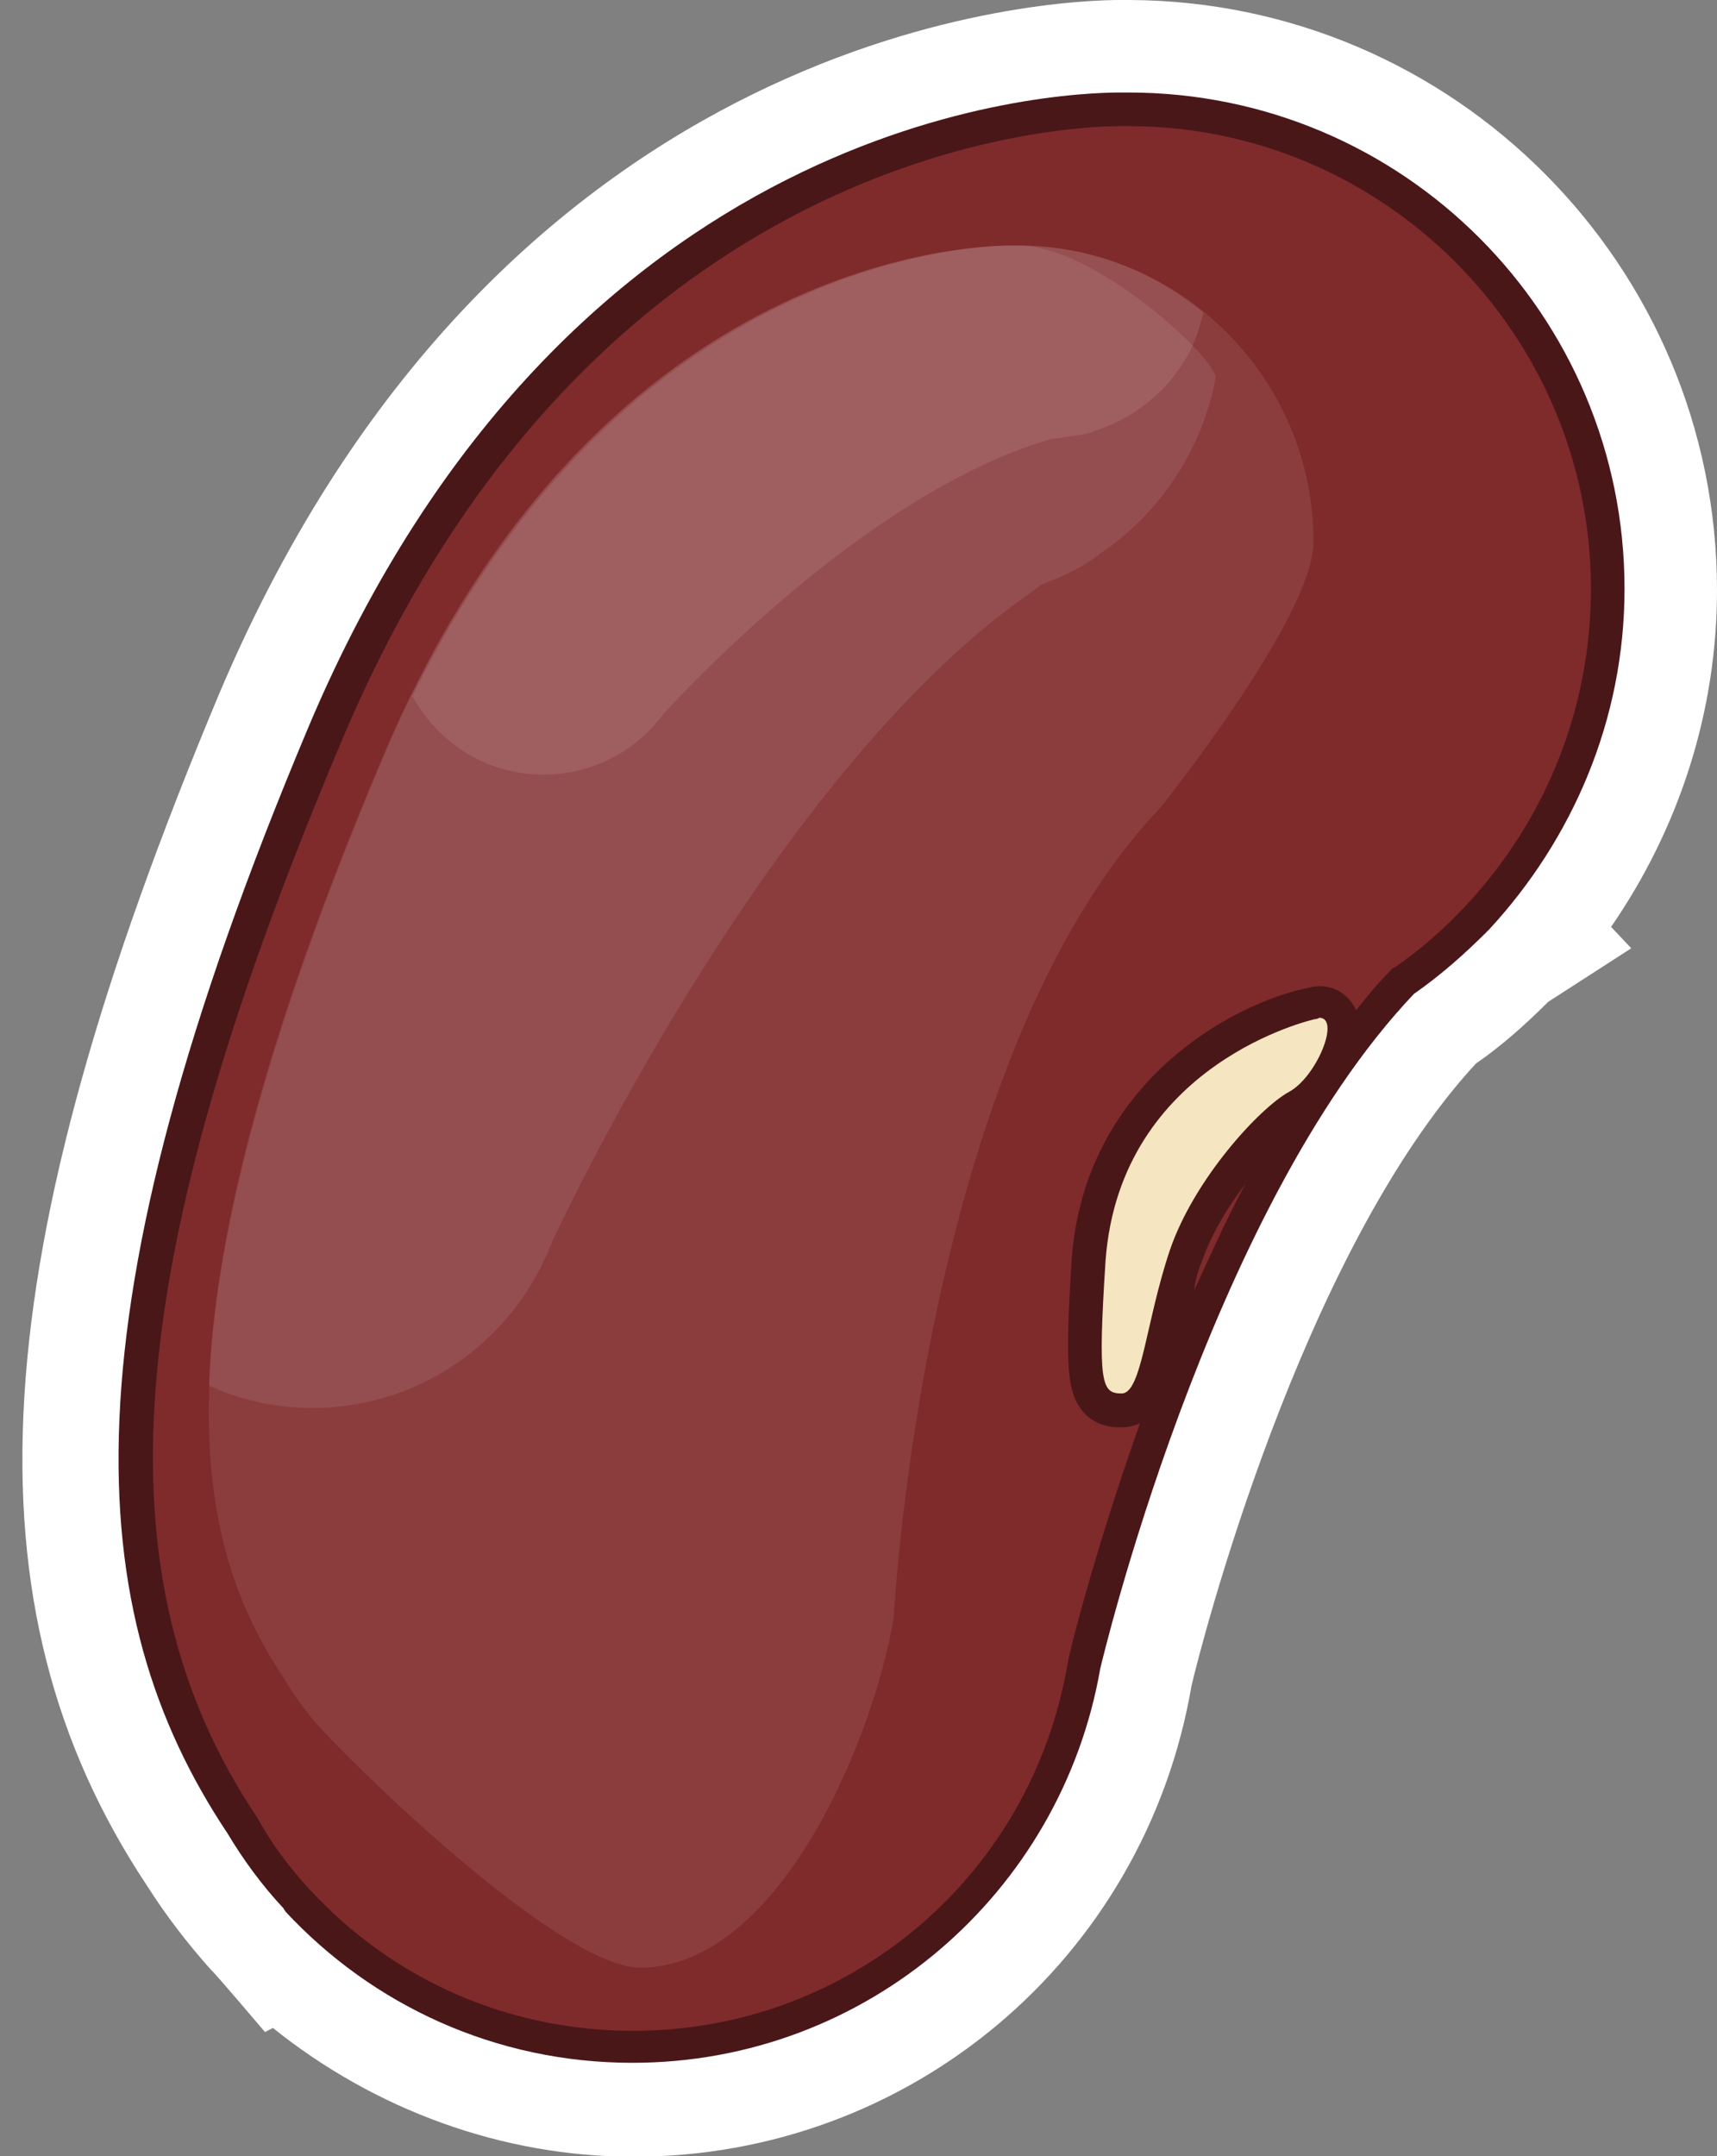 <?xml version="1.0" encoding="utf-8"?>
<!-- Generator: Adobe Illustrator 18.0.0, SVG Export Plug-In . SVG Version: 6.00 Build 0)  -->
<!DOCTYPE svg PUBLIC "-//W3C//DTD SVG 1.1//EN" "http://www.w3.org/Graphics/SVG/1.1/DTD/svg11.dtd">
<svg version="1.1" id="Layer_1" xmlns="http://www.w3.org/2000/svg" xmlns:xlink="http://www.w3.org/1999/xlink" x="0px" y="0px"
	 viewBox="-130 -129.7 843 1058.2" enable-background="new -130 -129.7 843 1058.2" xml:space="preserve">
<rect x="-130" y="-129.7" width="843" height="1058.2" fill="#808080" stroke="none"/>
<g>
	<path fill="#FFFFFF" d="M181.1,928.8c-64.5,0-127-23-177.1-63.2l-3.9,2c0,0-25.7-30.3-26.3-30.3c-11.8-13.2-22.4-27-31.6-41.5
		c-91.5-137.6-81-307.4,35.5-585.2c140.2-331.1,412.1-340.3,442.3-340.3c2,0,3.9,0,4.6,0C584-129,713,0.7,713,160
		c0,59.2-18.4,116.5-52,165.2l9.9,10.5L630.1,362c-11.2,11.2-23,21.7-35.5,30.3C508.3,485.8,458.9,680.6,455,697.7
		C431.9,832,316.7,928.8,181.1,928.8z"/>
	<g>
		<path fill="#7F2A2B" d="M181.1,874.1c-63.2,0-121.8-25.7-164.6-71.7l-2.6-3.3c-9.9-11.2-17.8-21.7-24.4-32.9
			C-92,645.1-80.2,490.4,28.4,231C154.1-67.1,393.1-75.7,420.1-75.7h3.3c130.3,0,235.7,105.3,235.7,235c0,59.9-23,117.2-63.8,161.3
			l-5.3,5.3c-10.5,9.9-20.4,17.8-30.3,25.7C456.3,459.5,404.3,678,402.3,687.2C383.9,795.8,290.4,874.1,181.1,874.1z"/>
		<path opacity="9.000000e-002" fill="#FFFFFF" enable-background="new    " d="M184.4,836c-37.5,0-131-89.5-156.7-117.2l-0.7-0.7
			c-5.9-6.6-11.2-13.8-15.8-21.1l-2-3.3c-42.8-64.5-70.4-167.9,48.1-449.6C160.1-2,345-9.2,366.1-9.2h3.3l0,0
			c80.3,0,145.5,65.2,145.5,145.5c0,36.9-75.7,131-75.7,131C322.7,389.7,308.8,664.2,308.8,664.2C297.6,729.3,250.2,836,184.4,836z"
			/>
		<path opacity="9.000000e-002" fill="#FFFFFF" enable-background="new    " d="M370-9.2L370-9.2h-3.9C345-9.2,160.1-2,57.4,242.9
			C-2.5,384.4-24.9,480.5-27.5,550.3c8.6,3.9,17.1,6.6,26.3,8.6c60.6,11.8,119.8-21.1,142.2-79c0,0,104-226.4,233-317.3l7.2-5.3
			l7.9-3.3c7.9-3.3,15.1-7.2,21.7-12.5l2-1.3c28.3-20.4,47.4-50,54-84.3C468.1,47.4,408.2-9.2,370-9.2z"/>
		<path opacity="0.1" fill="#FFFFFF" enable-background="new    " d="M453,44.8c3.9-6.6,5.9-13.8,7.9-21.1
			c-25-20.4-56-32.9-90.8-32.9l0,0h-3.3C347-9.2,177.8-2,72.5,212c6.6,11.8,15.8,21.7,28.3,29c31.6,17.8,71.1,9.9,93.5-18.4l2-2.6
			c9.9-10.5,97.4-105.3,185.6-133l4.6-1.3l5.3-0.7c4.6-0.7,9.9-1.3,14.5-2.6l1.3-0.7C426.7,75.7,443.1,62.5,453,44.8z"/>
		<path fill="#F5E5C0" d="M420.7,562.8c-2.6,0-7.9,0-12.5-4.6c-6.6-7.2-6.6-20.4-3.9-69.1c7.9-102,108-125.7,109.3-125.7l4.6-0.7
			c5.9,0,9.9,3.3,11.8,9.2c3.3,11.8-9.2,34.2-22.4,42.1c-13.2,7.2-44.1,40.8-54.6,73.1c-3.9,12.5-7.2,25.7-9.9,36.9
			C437.2,547,433.9,562.8,420.7,562.8z"/>
		<path fill="#4A1719" d="M667.6,159.3C667.6,25,559-84.3,424-84.3c0,0-1.3,0-3.9,0c-32.9,0-271.9,10.5-398.9,312
			C-100.6,517.4-90.7,661.5-18.3,770.1c7.9,13.2,17.1,25.7,27.6,36.9c0,0.7,0.7,0.7,0.7,1.3l0,0c42.8,46.1,103.3,74.4,170.5,74.4
			c115.2,0,210.6-83.6,229.7-193.5c0,0,52.7-224.5,154-331.1c13.2-9.2,25-19.7,36.2-30.9l0.7-0.7l0,0
			C641.9,282.4,667.6,223.8,667.6,159.3z M503,406.1c-14.5,7.9-46.7,42.8-58.6,77.7c-11.8,34.9-13.8,70.4-23.7,70.4
			c-9.9,0-11.8-4.6-7.9-65.2c7.2-97.4,102.7-118.5,102.7-118.5c1.3,0,2-0.7,2.6-0.7C528,370.6,516.2,398.9,503,406.1z M460.2,489.1
			c4.6-13.2,12.5-26.3,21.1-37.5c-9.2,17.1-17.1,34.9-25,52C456.9,498.3,458.3,493.7,460.2,489.1z M589.2,315.3l-0.7,0.7
			c-9.9,10.5-21.1,20.4-33.6,29l-1.3,0.7l-1.3,1.3c-5.9,5.9-11.2,12.5-16.5,19.1c-3.3-7.2-9.9-11.8-17.8-11.8
			c-2.6,0-5.3,0.7-7.9,1.3c-35.5,7.9-107.3,46.1-113.9,132.3c-3.3,52.7-2.6,65.8,5.9,75.7c6.6,7.2,15.1,7.2,18.4,7.2s6.6-0.7,9.2-2
			c-22.4,63.2-34.9,113.2-35.5,117.8c-17.8,104.7-107.3,180.4-213.3,180.4c-60.6,0-117.2-24.4-158.6-69.1l0,0l0,0l-0.7-0.7
			C12,786.6,3.4,775.4-3.8,762.2C-82.8,644.4-71,491.7,37,235.7C160.1-59.2,394.4-67.8,420.1-67.8h3.9
			c125.1,0,227.1,102,227.1,227.1C651.1,217.2,629.4,272.5,589.2,315.3z"/>
	</g>
</g>
</svg>
